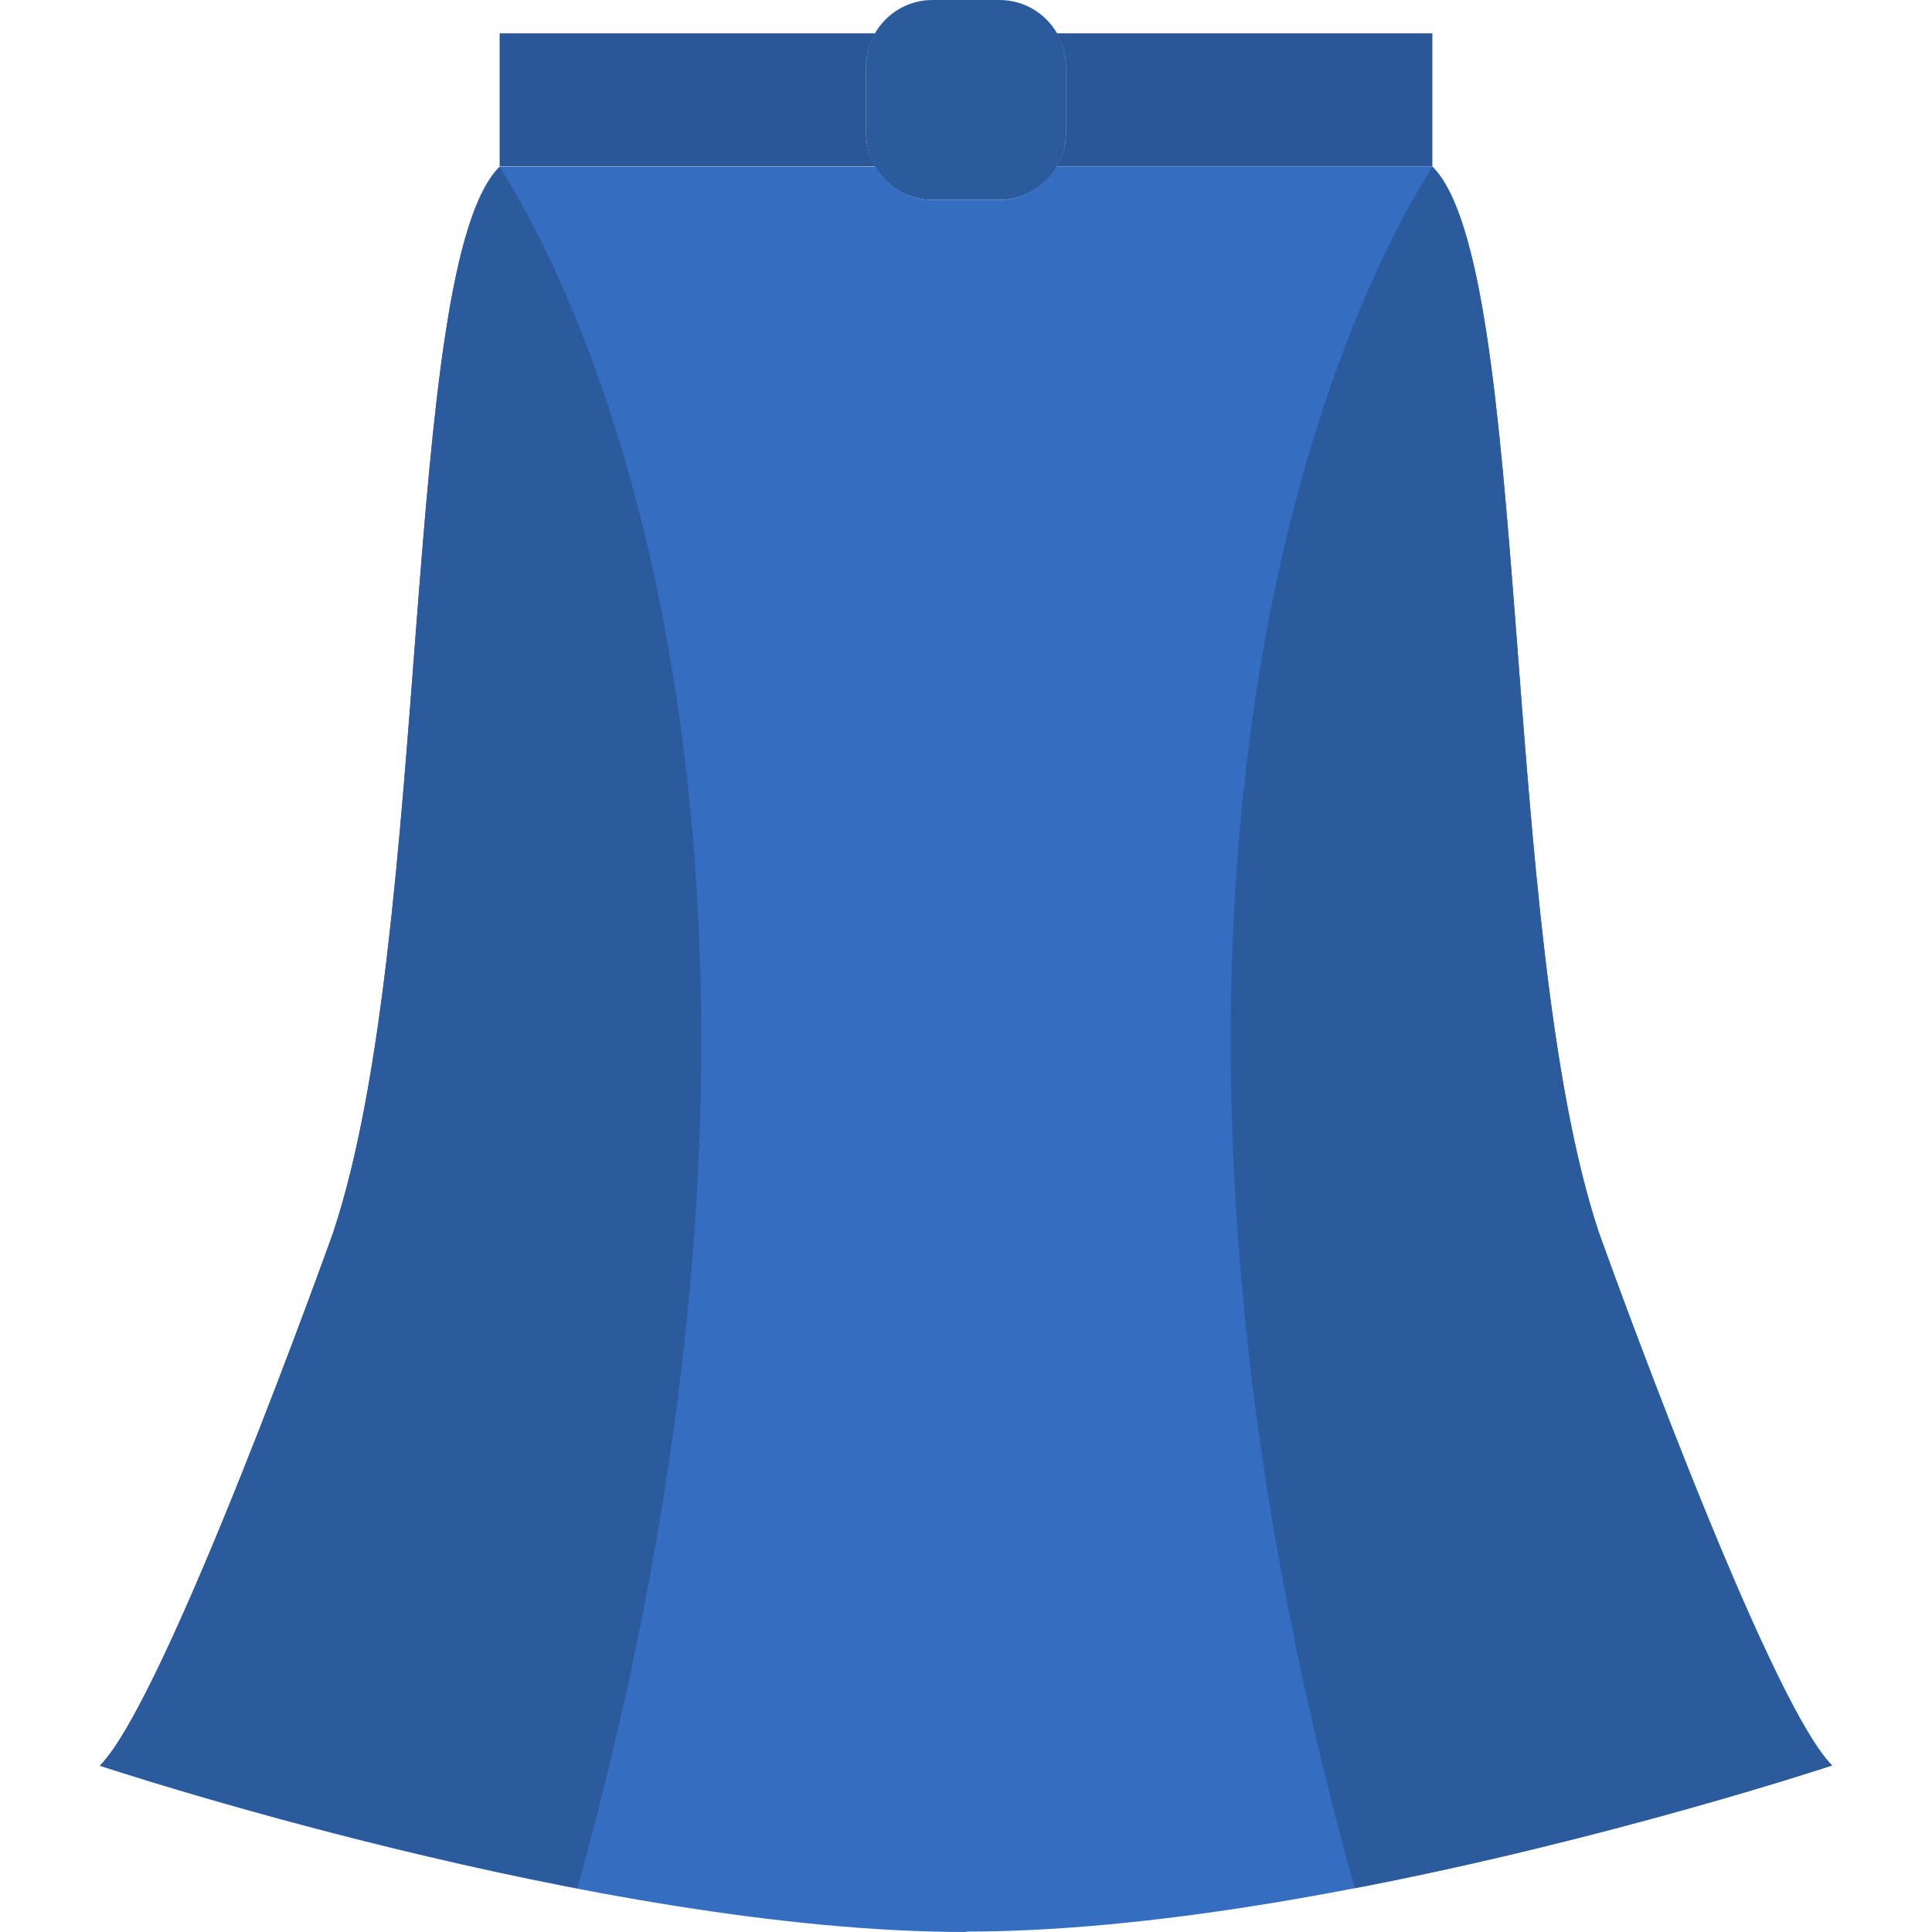 <svg xmlns="http://www.w3.org/2000/svg" viewBox="0 0 512 512" width="512" height="512">
	<style>
		tspan { white-space:pre }
		.shp0 { fill: #2b5a9d } 
		.shp1 { fill: #295798 } 
		.shp2 { fill: #356ec0 } 
	</style>
	<g id="Layer">
		<path id="Layer" class="shp0" d="M264.86 52.97L247.14 52.97C237.41 52.97 229.52 45.07 229.52 35.35L229.52 17.62C229.52 7.89 237.41 0 247.14 0L264.86 0C274.59 0 282.48 7.89 282.48 17.62L282.48 35.35C282.48 45.07 274.59 52.97 264.86 52.97Z" />
		<g id="Layer">
			<path id="Layer" class="shp1" d="M229.52 35.34L229.52 17.62C229.52 14.4 230.44 11.42 231.95 8.83L132.41 8.83L132.41 44.14L231.95 44.14C230.44 41.54 229.52 38.57 229.52 35.34Z" />
			<path id="Layer" class="shp1" d="M280.05 8.83C281.56 11.42 282.48 14.4 282.48 17.62L282.48 35.35C282.48 38.57 281.56 41.54 280.05 44.14L379.59 44.14L379.59 8.83L280.05 8.83Z" />
		</g>
		<path id="Layer" class="shp2" d="M423.72 326.62C397.24 247.17 406.07 70.62 379.59 44.14L280.05 44.14C277 49.39 271.38 52.97 264.86 52.97L247.14 52.97C240.67 52.97 235.07 49.44 232.01 44.24L132.41 44.24C105.93 70.73 114.76 247.28 88.28 326.73C88.28 326.73 44.14 450.31 26.48 467.97C26.48 467.97 158.9 512 256 512L256 511.89C353.1 511.89 485.52 467.86 485.52 467.86C467.86 450.21 423.72 326.62 423.72 326.62Z" />
		<g id="Layer">
			<path id="Layer" class="shp0" d="M26.48 467.86C26.48 467.86 85.14 487.35 153 500.4C216.47 272.9 175.93 114.15 132.41 44.14C105.93 70.62 114.76 247.17 88.28 326.62C88.28 326.62 44.14 450.21 26.48 467.86Z" />
			<path id="Layer" class="shp0" d="M485.52 467.86C485.52 467.86 426.86 487.35 359 500.4C295.53 272.9 336.07 114.15 379.59 44.14C406.07 70.62 397.24 247.17 423.72 326.62C423.72 326.62 467.86 450.21 485.52 467.86Z" />
		</g>
	</g>
	<g id="Layer">
	</g>
	<g id="Layer">
	</g>
	<g id="Layer">
	</g>
	<g id="Layer">
	</g>
	<g id="Layer">
	</g>
	<g id="Layer">
	</g>
	<g id="Layer">
	</g>
	<g id="Layer">
	</g>
	<g id="Layer">
	</g>
	<g id="Layer">
	</g>
	<g id="Layer">
	</g>
	<g id="Layer">
	</g>
	<g id="Layer">
	</g>
	<g id="Layer">
	</g>
	<g id="Layer">
	</g>
</svg>